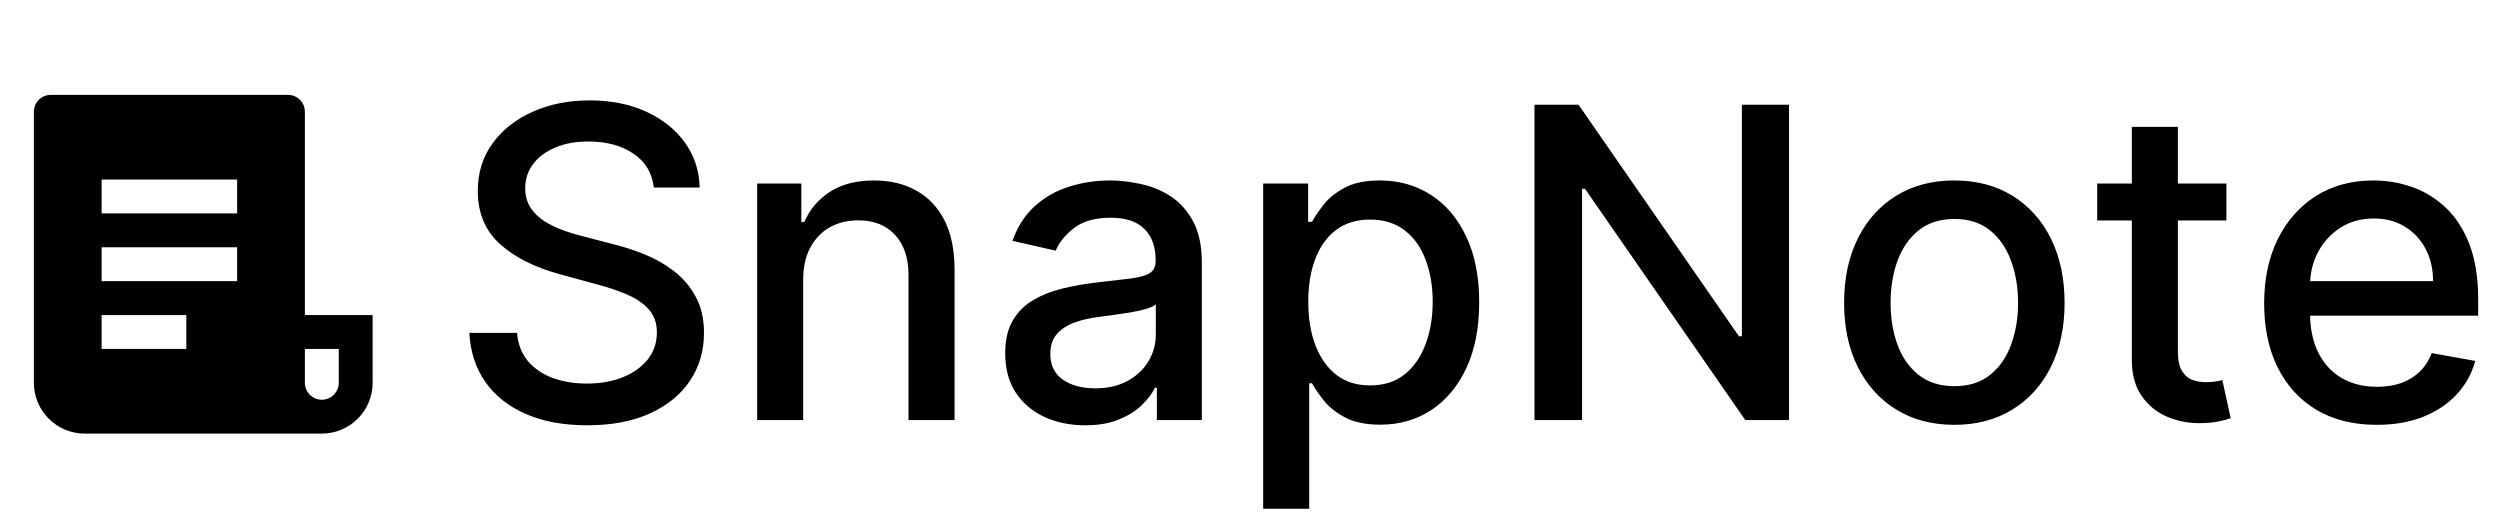 <!-- <svg width="431" height="181" viewBox="0 0 431 181" fill="none" xmlns="http://www.w3.org/2000/svg">
<path d="M85.8665 90.5027L77.0643 53.3474L123.022 81.7005L85.8665 90.5027Z" fill="black"/>
<path d="M85.7892 90.9171L93.0688 128.401L48.3058 98.1968L85.7892 90.9171Z" fill="black"/>
<path d="M158.5 80.6818C158.258 78.5303 157.258 76.8636 155.5 75.6818C153.742 74.4848 151.53 73.8864 148.864 73.8864C146.955 73.8864 145.303 74.1894 143.909 74.7955C142.515 75.3864 141.432 76.2045 140.659 77.25C139.902 78.2803 139.523 79.4545 139.523 80.7727C139.523 81.8788 139.78 82.8333 140.295 83.6364C140.826 84.4394 141.515 85.1136 142.364 85.6591C143.227 86.1894 144.152 86.6364 145.136 87C146.121 87.3485 147.068 87.6364 147.977 87.8636L152.523 89.0455C154.008 89.4091 155.53 89.9015 157.091 90.5227C158.652 91.1439 160.098 91.9621 161.432 92.9773C162.765 93.9924 163.841 95.25 164.659 96.75C165.492 98.25 165.909 100.045 165.909 102.136C165.909 104.773 165.227 107.114 163.864 109.159C162.515 111.205 160.553 112.818 157.977 114C155.417 115.182 152.318 115.773 148.682 115.773C145.197 115.773 142.182 115.22 139.636 114.114C137.091 113.008 135.098 111.439 133.659 109.409C132.22 107.364 131.424 104.939 131.273 102.136H138.318C138.455 103.818 139 105.22 139.955 106.341C140.924 107.447 142.159 108.273 143.659 108.818C145.174 109.348 146.833 109.614 148.636 109.614C150.621 109.614 152.386 109.303 153.932 108.682C155.492 108.045 156.72 107.167 157.614 106.045C158.508 104.909 158.955 103.583 158.955 102.068C158.955 100.689 158.561 99.5606 157.773 98.6818C157 97.803 155.947 97.0758 154.614 96.5C153.295 95.9242 151.803 95.4167 150.136 94.9773L144.636 93.4773C140.909 92.4621 137.955 90.9697 135.773 89C133.606 87.0303 132.523 84.4242 132.523 81.1818C132.523 78.5 133.25 76.1591 134.705 74.1591C136.159 72.1591 138.129 70.6061 140.614 69.5C143.098 68.3788 145.902 67.8182 149.023 67.8182C152.174 67.8182 154.955 68.3712 157.364 69.4773C159.788 70.5833 161.697 72.1061 163.091 74.0455C164.485 75.9697 165.212 78.1818 165.273 80.6818H158.5ZM180.551 94.2727V115H173.756V80.0909H180.278V85.7727H180.71C181.513 83.9242 182.771 82.4394 184.483 81.3182C186.21 80.197 188.384 79.6364 191.006 79.6364C193.384 79.6364 195.468 80.1364 197.256 81.1364C199.044 82.1212 200.43 83.5909 201.415 85.5455C202.4 87.5 202.892 89.9167 202.892 92.7955V115H196.097V93.6136C196.097 91.0833 195.438 89.1061 194.119 87.6818C192.801 86.2424 190.991 85.5227 188.688 85.5227C187.112 85.5227 185.71 85.8636 184.483 86.5455C183.271 87.2273 182.309 88.2273 181.597 89.5455C180.9 90.8485 180.551 92.4242 180.551 94.2727ZM222.165 115.773C219.953 115.773 217.953 115.364 216.165 114.545C214.377 113.712 212.96 112.508 211.915 110.932C210.884 109.356 210.369 107.424 210.369 105.136C210.369 103.167 210.748 101.545 211.506 100.273C212.263 99 213.286 97.9924 214.574 97.25C215.862 96.5076 217.301 95.947 218.892 95.5682C220.483 95.1894 222.104 94.9015 223.756 94.7045C225.847 94.4621 227.544 94.2652 228.847 94.1136C230.15 93.947 231.097 93.6818 231.688 93.3182C232.278 92.9545 232.574 92.3636 232.574 91.5455V91.3864C232.574 89.4015 232.013 87.8636 230.892 86.7727C229.786 85.6818 228.134 85.1364 225.938 85.1364C223.65 85.1364 221.847 85.6439 220.528 86.6591C219.225 87.6591 218.324 88.7727 217.824 90L211.438 88.5455C212.195 86.4242 213.301 84.7121 214.756 83.4091C216.225 82.0909 217.915 81.1364 219.824 80.5455C221.733 79.9394 223.741 79.6364 225.847 79.6364C227.241 79.6364 228.718 79.803 230.278 80.1364C231.854 80.4545 233.324 81.0455 234.688 81.9091C236.066 82.7727 237.195 84.0076 238.074 85.6136C238.953 87.2045 239.392 89.2727 239.392 91.8182V115H232.756V110.227H232.483C232.044 111.106 231.384 111.97 230.506 112.818C229.627 113.667 228.498 114.371 227.119 114.932C225.741 115.492 224.089 115.773 222.165 115.773ZM223.642 110.318C225.521 110.318 227.127 109.947 228.46 109.205C229.809 108.462 230.831 107.492 231.528 106.295C232.241 105.083 232.597 103.788 232.597 102.409V97.9091C232.354 98.1515 231.884 98.3788 231.188 98.5909C230.506 98.7879 229.725 98.9621 228.847 99.1136C227.968 99.25 227.112 99.3788 226.278 99.5C225.445 99.6061 224.748 99.697 224.188 99.7727C222.869 99.9394 221.665 100.22 220.574 100.614C219.498 101.008 218.634 101.576 217.983 102.318C217.347 103.045 217.028 104.015 217.028 105.227C217.028 106.909 217.65 108.182 218.892 109.045C220.134 109.894 221.718 110.318 223.642 110.318ZM248.443 128.091V80.0909H255.08V85.75H255.648C256.042 85.0227 256.61 84.1818 257.352 83.2273C258.095 82.2727 259.125 81.4394 260.443 80.7273C261.761 80 263.504 79.6364 265.67 79.6364C268.489 79.6364 271.004 80.3485 273.216 81.7727C275.428 83.197 277.163 85.25 278.42 87.9318C279.693 90.6136 280.33 93.8409 280.33 97.6136C280.33 101.386 279.701 104.621 278.443 107.318C277.186 110 275.458 112.068 273.261 113.523C271.064 114.962 268.557 115.682 265.739 115.682C263.617 115.682 261.883 115.326 260.534 114.614C259.201 113.902 258.155 113.068 257.398 112.114C256.64 111.159 256.057 110.311 255.648 109.568H255.239V128.091H248.443ZM255.102 97.5455C255.102 100 255.458 102.152 256.17 104C256.883 105.848 257.913 107.295 259.261 108.341C260.61 109.371 262.261 109.886 264.216 109.886C266.246 109.886 267.943 109.348 269.307 108.273C270.67 107.182 271.701 105.705 272.398 103.841C273.11 101.977 273.466 99.8788 273.466 97.5455C273.466 95.2424 273.117 93.1742 272.42 91.3409C271.739 89.5076 270.708 88.0606 269.33 87C267.966 85.9394 266.261 85.4091 264.216 85.4091C262.246 85.4091 260.58 85.9167 259.216 86.9318C257.867 87.947 256.845 89.3636 256.148 91.1818C255.451 93 255.102 95.1212 255.102 97.5455ZM326.057 68.4545V115H319.602L295.943 80.8636H295.511V115H288.489V68.4545H294.989L318.67 102.636H319.102V68.4545H326.057ZM350.46 115.705C347.188 115.705 344.331 114.955 341.892 113.455C339.453 111.955 337.559 109.856 336.21 107.159C334.862 104.462 334.188 101.311 334.188 97.7045C334.188 94.0833 334.862 90.9167 336.21 88.2045C337.559 85.4924 339.453 83.3864 341.892 81.8864C344.331 80.3864 347.188 79.6364 350.46 79.6364C353.733 79.6364 356.589 80.3864 359.028 81.8864C361.468 83.3864 363.362 85.4924 364.71 88.2045C366.059 90.9167 366.733 94.0833 366.733 97.7045C366.733 101.311 366.059 104.462 364.71 107.159C363.362 109.856 361.468 111.955 359.028 113.455C356.589 114.955 353.733 115.705 350.46 115.705ZM350.483 110C352.604 110 354.362 109.439 355.756 108.318C357.15 107.197 358.18 105.705 358.847 103.841C359.528 101.977 359.869 99.9242 359.869 97.6818C359.869 95.4545 359.528 93.4091 358.847 91.5455C358.18 89.6667 357.15 88.1591 355.756 87.0227C354.362 85.8864 352.604 85.3182 350.483 85.3182C348.347 85.3182 346.574 85.8864 345.165 87.0227C343.771 88.1591 342.733 89.6667 342.051 91.5455C341.384 93.4091 341.051 95.4545 341.051 97.6818C341.051 99.9242 341.384 101.977 342.051 103.841C342.733 105.705 343.771 107.197 345.165 108.318C346.574 109.439 348.347 110 350.483 110ZM390.614 80.0909V85.5455H371.545V80.0909H390.614ZM376.659 71.7273H383.455V104.75C383.455 106.068 383.652 107.061 384.045 107.727C384.439 108.379 384.947 108.826 385.568 109.068C386.205 109.295 386.894 109.409 387.636 109.409C388.182 109.409 388.659 109.371 389.068 109.295C389.477 109.22 389.795 109.159 390.023 109.114L391.25 114.727C390.856 114.879 390.295 115.03 389.568 115.182C388.841 115.348 387.932 115.439 386.841 115.455C385.053 115.485 383.386 115.167 381.841 114.5C380.295 113.833 379.045 112.803 378.091 111.409C377.136 110.015 376.659 108.265 376.659 106.159V71.7273ZM412.801 115.705C409.362 115.705 406.4 114.97 403.915 113.5C401.445 112.015 399.536 109.932 398.188 107.25C396.854 104.553 396.188 101.394 396.188 97.7727C396.188 94.197 396.854 91.0455 398.188 88.3182C399.536 85.5909 401.415 83.4621 403.824 81.9318C406.248 80.4015 409.081 79.6364 412.324 79.6364C414.294 79.6364 416.203 79.9621 418.051 80.6136C419.9 81.2652 421.559 82.2879 423.028 83.6818C424.498 85.0758 425.657 86.8864 426.506 89.1136C427.354 91.3258 427.778 94.0152 427.778 97.1818V99.5909H400.028V94.5H421.119C421.119 92.7121 420.756 91.1288 420.028 89.75C419.301 88.3561 418.278 87.2576 416.96 86.4545C415.657 85.6515 414.127 85.25 412.369 85.25C410.46 85.25 408.794 85.7197 407.369 86.6591C405.96 87.5833 404.869 88.7955 404.097 90.2955C403.339 91.7803 402.96 93.3939 402.96 95.1364V99.1136C402.96 101.447 403.369 103.432 404.188 105.068C405.021 106.705 406.18 107.955 407.665 108.818C409.15 109.667 410.884 110.091 412.869 110.091C414.157 110.091 415.331 109.909 416.392 109.545C417.453 109.167 418.369 108.606 419.142 107.864C419.915 107.121 420.506 106.205 420.915 105.114L427.347 106.273C426.831 108.167 425.907 109.826 424.574 111.25C423.256 112.659 421.597 113.758 419.597 114.545C417.612 115.318 415.347 115.705 412.801 115.705Z" fill="black"/>
</svg> -->


<svg width="369" height="77" viewBox="0 0 369 77" fill="none" xmlns="http://www.w3.org/2000/svg">
<path d="M47.5 64H12.5C10.511 64 8.603 63.21 7.197 61.803C5.79 60.397 5 58.489 5 56.5V16.5C5 15.837 5.263 15.201 5.732 14.732C6.201 14.263 6.837 14 7.5 14H42.5C43.163 14 43.799 14.263 44.268 14.732C44.737 15.201 45 15.837 45 16.5V46.5H55V56.5C55 58.489 54.21 60.397 52.803 61.803C51.397 63.21 49.489 64 47.5 64ZM45 51.5V56.5C45 57.163 45.263 57.799 45.732 58.268C46.201 58.737 46.837 59 47.5 59C48.163 59 48.799 58.737 49.268 58.268C49.737 57.799 50 57.163 50 56.5V51.5H45ZM15 26.5V31.5H35V26.5H15ZM15 36.5V41.5H35V36.5H15ZM15 46.5V51.5H27.5V46.5H15Z" fill="black"/>
<path d="M96.5 27.682C96.258 25.53 95.258 23.864 93.5 22.682C91.742 21.485 89.53 20.886 86.864 20.886C84.954 20.886 83.303 21.189 81.909 21.796C80.515 22.386 79.432 23.204 78.659 24.25C77.901 25.28 77.523 26.454 77.523 27.773C77.523 28.879 77.78 29.833 78.296 30.636C78.826 31.439 79.515 32.114 80.364 32.659C81.227 33.189 82.151 33.636 83.136 34C84.121 34.349 85.068 34.636 85.977 34.864L90.523 36.045C92.008 36.409 93.53 36.901 95.091 37.523C96.651 38.144 98.099 38.962 99.432 39.977C100.765 40.992 101.841 42.25 102.659 43.75C103.492 45.25 103.909 47.045 103.909 49.136C103.909 51.773 103.227 54.114 101.864 56.159C100.515 58.205 98.553 59.818 95.977 61C93.417 62.182 90.318 62.773 86.682 62.773C83.197 62.773 80.182 62.22 77.636 61.114C75.091 60.008 73.099 58.439 71.659 56.409C70.22 54.364 69.424 51.939 69.273 49.136H76.318C76.454 50.818 77 52.22 77.954 53.341C78.924 54.447 80.159 55.273 81.659 55.818C83.174 56.349 84.833 56.614 86.636 56.614C88.621 56.614 90.386 56.303 91.932 55.682C93.492 55.045 94.72 54.167 95.614 53.045C96.508 51.909 96.954 50.583 96.954 49.068C96.954 47.689 96.561 46.561 95.773 45.682C95 44.803 93.947 44.076 92.614 43.5C91.296 42.924 89.803 42.417 88.136 41.977L82.636 40.477C78.909 39.462 75.954 37.97 73.773 36C71.606 34.03 70.523 31.424 70.523 28.182C70.523 25.5 71.25 23.159 72.704 21.159C74.159 19.159 76.129 17.606 78.614 16.5C81.099 15.379 83.901 14.818 87.023 14.818C90.174 14.818 92.954 15.371 95.364 16.477C97.788 17.583 99.697 19.106 101.091 21.046C102.485 22.97 103.212 25.182 103.273 27.682H96.5ZM118.551 41.273V62H111.756V27.091H118.278V32.773H118.71C119.513 30.924 120.771 29.439 122.483 28.318C124.21 27.197 126.384 26.636 129.006 26.636C131.384 26.636 133.468 27.136 135.256 28.136C137.044 29.121 138.43 30.591 139.415 32.545C140.4 34.5 140.892 36.917 140.892 39.795V62H134.097V40.614C134.097 38.083 133.438 36.106 132.119 34.682C130.801 33.242 128.991 32.523 126.688 32.523C125.112 32.523 123.71 32.864 122.483 33.545C121.271 34.227 120.309 35.227 119.597 36.545C118.9 37.849 118.551 39.424 118.551 41.273ZM160.165 62.773C157.953 62.773 155.953 62.364 154.165 61.545C152.377 60.712 150.96 59.508 149.915 57.932C148.884 56.356 148.369 54.424 148.369 52.136C148.369 50.167 148.748 48.545 149.506 47.273C150.263 46 151.286 44.992 152.574 44.25C153.862 43.508 155.301 42.947 156.892 42.568C158.483 42.189 160.104 41.901 161.756 41.705C163.847 41.462 165.544 41.265 166.847 41.114C168.15 40.947 169.097 40.682 169.688 40.318C170.278 39.955 170.574 39.364 170.574 38.545V38.386C170.574 36.401 170.013 34.864 168.892 33.773C167.786 32.682 166.134 32.136 163.938 32.136C161.65 32.136 159.847 32.644 158.528 33.659C157.225 34.659 156.324 35.773 155.824 37L149.438 35.545C150.195 33.424 151.301 31.712 152.756 30.409C154.225 29.091 155.915 28.136 157.824 27.546C159.733 26.939 161.741 26.636 163.847 26.636C165.241 26.636 166.718 26.803 168.278 27.136C169.854 27.454 171.324 28.046 172.688 28.909C174.066 29.773 175.195 31.008 176.074 32.614C176.953 34.205 177.392 36.273 177.392 38.818V62H170.756V57.227H170.483C170.044 58.106 169.384 58.97 168.506 59.818C167.627 60.667 166.498 61.371 165.119 61.932C163.741 62.492 162.089 62.773 160.165 62.773ZM161.642 57.318C163.521 57.318 165.127 56.947 166.46 56.205C167.809 55.462 168.831 54.492 169.528 53.295C170.241 52.083 170.597 50.788 170.597 49.409V44.909C170.354 45.151 169.884 45.379 169.188 45.591C168.506 45.788 167.725 45.962 166.847 46.114C165.968 46.25 165.112 46.379 164.278 46.5C163.445 46.606 162.748 46.697 162.188 46.773C160.869 46.939 159.665 47.22 158.574 47.614C157.498 48.008 156.634 48.576 155.983 49.318C155.347 50.045 155.028 51.015 155.028 52.227C155.028 53.909 155.65 55.182 156.892 56.045C158.134 56.894 159.718 57.318 161.642 57.318ZM186.443 75.091V27.091H193.08V32.75H193.648C194.042 32.023 194.61 31.182 195.352 30.227C196.095 29.273 197.125 28.439 198.443 27.727C199.761 27 201.504 26.636 203.67 26.636C206.489 26.636 209.004 27.349 211.216 28.773C213.428 30.197 215.163 32.25 216.42 34.932C217.693 37.614 218.33 40.841 218.33 44.614C218.33 48.386 217.701 51.621 216.443 54.318C215.186 57 213.458 59.068 211.261 60.523C209.064 61.962 206.557 62.682 203.739 62.682C201.617 62.682 199.883 62.326 198.534 61.614C197.201 60.901 196.155 60.068 195.398 59.114C194.64 58.159 194.057 57.311 193.648 56.568H193.239V75.091H186.443ZM193.102 44.545C193.102 47 193.458 49.151 194.17 51C194.883 52.849 195.913 54.295 197.261 55.341C198.61 56.371 200.261 56.886 202.216 56.886C204.246 56.886 205.943 56.349 207.307 55.273C208.67 54.182 209.701 52.705 210.398 50.841C211.11 48.977 211.466 46.879 211.466 44.545C211.466 42.242 211.117 40.174 210.42 38.341C209.739 36.508 208.708 35.061 207.33 34C205.966 32.939 204.261 32.409 202.216 32.409C200.246 32.409 198.58 32.917 197.216 33.932C195.867 34.947 194.845 36.364 194.148 38.182C193.451 40 193.102 42.121 193.102 44.545ZM264.057 15.454V62H257.602L233.943 27.864H233.511V62H226.489V15.454H232.989L256.67 49.636H257.102V15.454H264.057ZM288.46 62.705C285.188 62.705 282.331 61.955 279.892 60.455C277.453 58.955 275.559 56.856 274.21 54.159C272.862 51.462 272.188 48.311 272.188 44.705C272.188 41.083 272.862 37.917 274.21 35.205C275.559 32.492 277.453 30.386 279.892 28.886C282.331 27.386 285.188 26.636 288.46 26.636C291.733 26.636 294.589 27.386 297.028 28.886C299.468 30.386 301.362 32.492 302.71 35.205C304.059 37.917 304.733 41.083 304.733 44.705C304.733 48.311 304.059 51.462 302.71 54.159C301.362 56.856 299.468 58.955 297.028 60.455C294.589 61.955 291.733 62.705 288.46 62.705ZM288.483 57C290.604 57 292.362 56.439 293.756 55.318C295.15 54.197 296.18 52.705 296.847 50.841C297.528 48.977 297.869 46.924 297.869 44.682C297.869 42.455 297.528 40.409 296.847 38.545C296.18 36.667 295.15 35.159 293.756 34.023C292.362 32.886 290.604 32.318 288.483 32.318C286.347 32.318 284.574 32.886 283.165 34.023C281.771 35.159 280.733 36.667 280.051 38.545C279.384 40.409 279.051 42.455 279.051 44.682C279.051 46.924 279.384 48.977 280.051 50.841C280.733 52.705 281.771 54.197 283.165 55.318C284.574 56.439 286.347 57 288.483 57ZM328.614 27.091V32.545H309.545V27.091H328.614ZM314.659 18.727H321.455V51.75C321.455 53.068 321.652 54.061 322.045 54.727C322.439 55.379 322.947 55.826 323.568 56.068C324.205 56.295 324.894 56.409 325.636 56.409C326.182 56.409 326.659 56.371 327.068 56.295C327.477 56.22 327.795 56.159 328.023 56.114L329.25 61.727C328.856 61.879 328.295 62.03 327.568 62.182C326.841 62.349 325.932 62.439 324.841 62.455C323.053 62.485 321.386 62.167 319.841 61.5C318.295 60.833 317.045 59.803 316.091 58.409C315.136 57.015 314.659 55.265 314.659 53.159V18.727ZM350.801 62.705C347.362 62.705 344.4 61.97 341.915 60.5C339.445 59.015 337.536 56.932 336.188 54.25C334.854 51.553 334.188 48.394 334.188 44.773C334.188 41.197 334.854 38.045 336.188 35.318C337.536 32.591 339.415 30.462 341.824 28.932C344.248 27.401 347.081 26.636 350.324 26.636C352.294 26.636 354.203 26.962 356.051 27.614C357.9 28.265 359.559 29.288 361.028 30.682C362.498 32.076 363.657 33.886 364.506 36.114C365.354 38.326 365.778 41.015 365.778 44.182V46.591H338.028V41.5H359.119C359.119 39.712 358.756 38.129 358.028 36.75C357.301 35.356 356.278 34.258 354.96 33.455C353.657 32.651 352.127 32.25 350.369 32.25C348.46 32.25 346.794 32.72 345.369 33.659C343.96 34.583 342.869 35.795 342.097 37.295C341.339 38.78 340.96 40.394 340.96 42.136V46.114C340.96 48.447 341.369 50.432 342.188 52.068C343.021 53.705 344.18 54.955 345.665 55.818C347.15 56.667 348.884 57.091 350.869 57.091C352.157 57.091 353.331 56.909 354.392 56.545C355.453 56.167 356.369 55.606 357.142 54.864C357.915 54.121 358.506 53.205 358.915 52.114L365.347 53.273C364.831 55.167 363.907 56.826 362.574 58.25C361.256 59.659 359.597 60.758 357.597 61.545C355.612 62.318 353.347 62.705 350.801 62.705Z" fill="black"/>
</svg>
